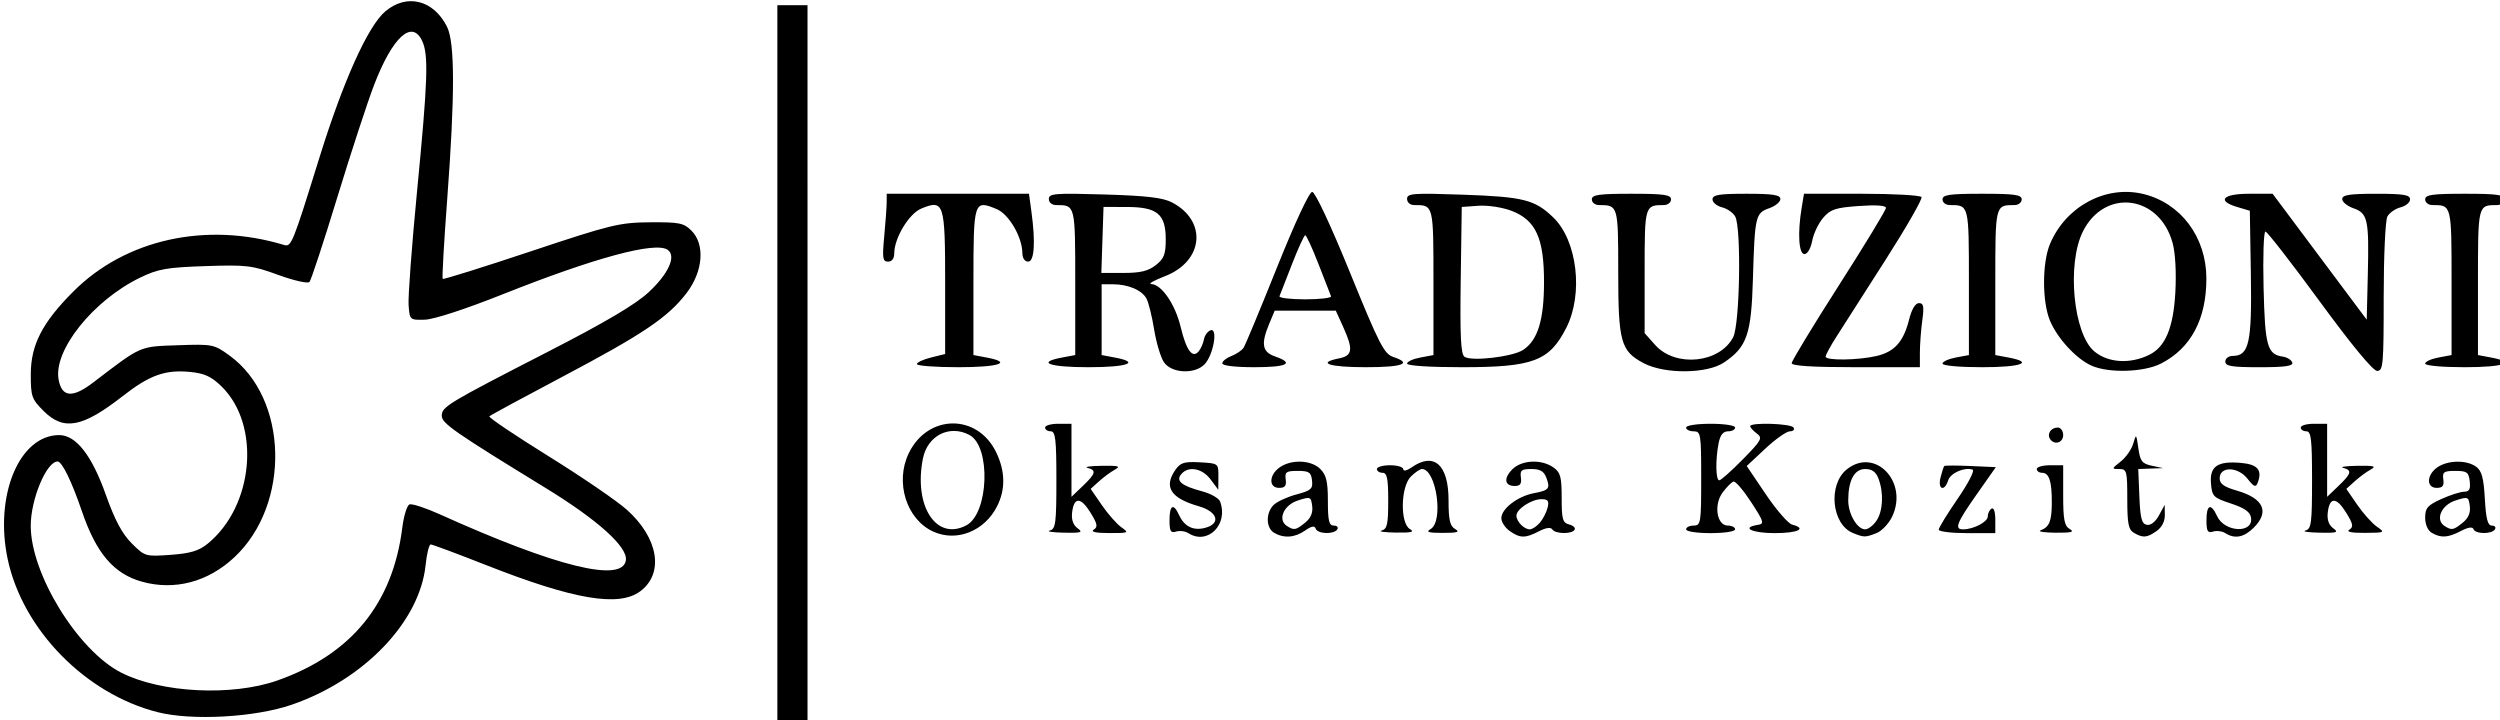 <?xml version="1.0" encoding="UTF-8" standalone="no"?>
<!-- Created with Inkscape (http://www.inkscape.org/) -->

<svg
   xmlns:dc="http://purl.org/dc/elements/1.1/"
   xmlns:cc="http://creativecommons.org/ns#"
   xmlns:rdf="http://www.w3.org/1999/02/22-rdf-syntax-ns#"
   xmlns:svg="http://www.w3.org/2000/svg"
   xmlns="http://www.w3.org/2000/svg"
   xmlns:sodipodi="http://sodipodi.sourceforge.net/DTD/sodipodi-0.dtd"
   xmlns:inkscape="http://www.inkscape.org/namespaces/inkscape"
   version="1.1"
   id="svg10"
   width="663"
   height="191"
   viewBox="0 0 663 191"
   sodipodi:docname="logo2.svg"
   inkscape:version="0.92.2 2405546, 2018-03-11">
  <defs
     id="defs14" />
  <sodipodi:namedview
     pagecolor="#ffffff"
     bordercolor="#666666"
     borderopacity="1"
     objecttolerance="10"
     gridtolerance="10"
     guidetolerance="10"
     inkscape:pageopacity="0"
     inkscape:pageshadow="2"
     inkscape:window-width="1920"
     inkscape:window-height="993"
     id="namedview12"
     showgrid="false"
     inkscape:zoom="2.5987934"
     inkscape:cx="300.24684"
     inkscape:cy="142.18014"
     inkscape:window-x="0"
     inkscape:window-y="0"
     inkscape:window-maximized="1"
     inkscape:current-layer="svg10" />
  <path
     style="fill:#000000"
     d="M 206.154,96.385 V 1.385 h 4 4 V 96.385 191.385 h -4 -4 z M 41.799,188.866 C 22.719,184.033 6.066,167.062 2.056,148.36 c -3.62,-16.881 3.042,-32.975 13.649,-32.975 4.456,0 8.653,5.374 12.361,15.827 2.373,6.688 4.312,10.33 6.855,12.873 3.499,3.499 3.637,3.54 10.314,3.062 5.162,-0.369 7.471,-1.051 9.735,-2.873 12.361,-9.953 14.291,-31.609 3.729,-41.846 -2.694,-2.611 -4.493,-3.428 -8.371,-3.8 -6.533,-0.628 -10.696,0.875 -17.793,6.424 -10.659,8.334 -15.645,9.269 -20.98,3.933 -3.156,-3.156 -3.399,-3.856 -3.391,-9.75 0.012,-7.793 3.057,-13.699 11.327,-21.969 13.817,-13.817 35.182,-18.535 55.781,-12.318 1.996,0.603 2.256,-0.034 9.41,-23.063 6.35,-20.444 12.911,-35.008 17.514,-38.881 5.703,-4.799 12.776,-3.033 16.351,4.082 2.101,4.181 2.116,18.216 0.051,45.758 -0.856,11.419 -1.395,20.923 -1.198,21.121 0.197,0.197 10.685,-3.084 23.307,-7.292 21.346,-7.116 23.557,-7.655 31.665,-7.719 7.788,-0.061 8.96,0.175 11,2.211 3.657,3.65 3.099,10.805 -1.288,16.545 -4.929,6.448 -11.5,10.881 -32.878,22.176 -10.41,5.5 -19.153,10.236 -19.429,10.524 -0.276,0.288 6.732,5.013 15.573,10.5 8.841,5.487 18.232,11.901 20.868,14.254 8.403,7.5 9.957,16.879 3.584,21.637 -5.688,4.247 -17.608,2.225 -40.866,-6.931 -7.661,-3.016 -14.282,-5.483 -14.715,-5.483 -0.433,0 -1.04,2.461 -1.351,5.468 -1.551,15.03 -16.294,30.411 -35.497,37.035 -9.749,3.363 -26.443,4.291 -35.573,1.979 z m 31.775,-8.408 c 19.585,-6.892 30.6,-20.378 33.12,-40.549 0.391,-3.126 1.248,-5.891 1.906,-6.143 0.658,-0.252 4.314,0.948 8.125,2.668 30.764,13.884 48.393,18.227 49.257,12.135 0.501,-3.533 -7.447,-10.682 -21.328,-19.184 -24.106,-14.765 -27.5,-17.123 -27.5,-19.112 0,-2.402 1.497,-3.305 28.173,-16.999 15.195,-7.801 23.167,-12.51 26.674,-15.758 5.326,-4.933 7.438,-9.662 5.039,-11.282 -3.297,-2.227 -19.336,2.108 -43.772,11.831 -9.897,3.938 -18.231,6.652 -20.614,6.715 -3.971,0.104 -4.002,0.076 -4.295,-3.895 -0.162,-2.2 0.851,-15.809 2.25,-30.243 2.84,-29.293 3.074,-36.001 1.384,-39.71 -2.691,-5.905 -7.892,-1.173 -12.807,11.653 -1.749,4.565 -6.137,17.975 -9.751,29.8 -3.613,11.825 -6.923,21.895 -7.354,22.378 -0.438,0.49 -4.094,-0.329 -8.284,-1.857 -6.934,-2.529 -8.391,-2.705 -19.322,-2.336 -10.278,0.347 -12.541,0.747 -17.323,3.062 -12.449,6.028 -23.056,19.309 -21.604,27.049 0.886,4.723 3.685,4.944 9.206,0.727 12.867,-9.829 12.107,-9.494 22.399,-9.852 9.256,-0.322 9.609,-0.252 13.731,2.742 15.593,11.325 16.257,39.472 1.263,53.497 -6.999,6.547 -15.816,8.879 -24.478,6.474 -7.505,-2.083 -12.162,-7.554 -15.974,-18.761 -2.667,-7.84 -5.248,-13.122 -6.412,-13.122 -2.948,0 -7.129,10.001 -7.129,17.054 0,12.79 12.488,33.074 23.969,38.931 10.564,5.39 29.379,6.338 41.451,2.09 z M 247.551,141.003 c -7.162,-3.228 -10.27,-13.116 -6.543,-20.815 5.036,-10.404 18.186,-10.551 23.168,-0.259 2.442,5.045 2.519,9.891 0.227,14.385 -3.344,6.557 -10.682,9.47 -16.852,6.689 z m 8.754,-1.699 c 5.919,-3.168 6.519,-20.885 0.81,-23.941 -5.273,-2.822 -11.132,0.127 -12.349,6.215 -2.529,12.643 3.56,21.996 11.539,17.725 z m 58.85,2.088 c -0.825,-0.529 -2.288,-0.717 -3.25,-0.417 -1.441,0.449 -1.75,-0.085 -1.75,-3.023 0,-4.032 1.048,-4.616 2.513,-1.399 1.387,3.048 3.736,4.237 6.832,3.46 4.375,-1.098 3.485,-4.311 -1.595,-5.761 -7.449,-2.125 -9.362,-5.121 -6.175,-9.671 1.327,-1.895 2.35,-2.205 6.496,-1.973 4.91,0.276 4.92,0.284 4.893,3.776 l -0.027,3.5 -2.052,-2.75 c -2.222,-2.978 -5.907,-3.634 -7.775,-1.383 -1.493,1.799 0.075,3.086 5.537,4.546 2.281,0.61 4.418,1.816 4.75,2.68 2.332,6.076 -3.278,11.698 -8.397,8.415 z m 22.75,-0.088 c -2.189,-1.275 -2.268,-5.259 -0.147,-7.38 0.882,-0.882 3.602,-2.137 6.045,-2.791 3.914,-1.047 4.407,-1.489 4.147,-3.719 -0.253,-2.169 -0.795,-2.531 -3.795,-2.531 -3.056,0 -3.46,0.286 -3.187,2.25 0.237,1.707 -0.185,2.25 -1.75,2.25 -2.812,0 -2.711,-3.432 0.16,-5.443 3.122,-2.186 8.363,-1.971 10.777,0.443 1.59,1.59 2,3.333 2,8.5 0,5.22 0.307,6.5 1.559,6.5 0.857,0 1.281,0.45 0.941,1 -0.863,1.397 -5.249,1.253 -5.729,-0.188 -0.281,-0.842 -1.097,-0.697 -2.806,0.5 -2.714,1.901 -5.625,2.116 -8.215,0.608 z m 8.227,-2.7 c 1.486,-1.203 2.089,-2.626 1.861,-4.39 -0.325,-2.51 -0.472,-2.566 -3.838,-1.47 -3.758,1.224 -5.4,5.138 -2.837,6.762 1.881,1.192 2.333,1.107 4.814,-0.902 z m 54.246,2.223 c -1.222,-0.856 -2.223,-2.399 -2.223,-3.427 0,-2.468 4.35,-5.803 8.612,-6.603 4.058,-0.761 4.417,-1.214 3.302,-4.163 -0.629,-1.666 -1.654,-2.25 -3.945,-2.25 -2.636,0 -3.049,0.334 -2.782,2.25 0.231,1.66 -0.19,2.25 -1.604,2.25 -2.746,0 -3.043,-2.04 -0.646,-4.438 2.476,-2.476 7.68,-2.719 10.84,-0.506 1.911,1.339 2.223,2.472 2.223,8.094 0,5.684 0.26,6.605 1.989,7.057 1.094,0.286 1.742,0.919 1.441,1.406 -0.746,1.207 -5.164,1.125 -5.927,-0.11 -0.388,-0.628 -1.684,-0.444 -3.509,0.5 -3.654,1.89 -5.001,1.879 -7.77,-0.06 z m 7.981,-2.193 c 0.833,-0.963 1.76,-2.763 2.061,-4 0.441,-1.814 0.124,-2.25 -1.636,-2.25 -2.63,0 -6.629,2.628 -6.629,4.357 0,1.559 2.029,3.643 3.545,3.643 0.63,0 1.826,-0.787 2.659,-1.75 z m 83.045,2.718 c -5.69,-2.287 -6.679,-12.911 -1.577,-16.925 7.489,-5.891 16.338,3.42 11.965,12.591 -0.895,1.876 -2.784,3.851 -4.197,4.389 -3,1.141 -3.224,1.139 -6.191,-0.054 z m 6.194,-3.191 c 1.768,-2.524 2.022,-7.424 0.581,-11.212 -0.695,-1.828 -1.708,-2.565 -3.525,-2.565 -2.883,0 -4.5,2.997 -4.5,8.343 0,3.596 2.387,7.657 4.5,7.657 0.763,0 2.087,-1 2.943,-2.223 z m 68.307,3.142 c -1.434,-0.835 -1.75,-2.453 -1.75,-8.97 0,-7.451 -0.134,-7.95 -2.135,-7.95 -2.05,0 -2.034,-0.079 0.388,-1.984 1.387,-1.091 2.882,-3.229 3.321,-4.75 0.774,-2.682 0.816,-2.645 1.362,1.228 0.487,3.448 0.974,4.081 3.564,4.632 l 3,0.638 -3.294,0.118 -3.294,0.118 0.294,7.239 c 0.237,5.851 0.617,7.301 1.98,7.561 1.023,0.195 2.285,-0.784 3.21,-2.489 l 1.524,-2.811 0.04,2.693 c 0.025,1.681 -0.795,3.278 -2.182,4.25 -2.571,1.801 -3.612,1.883 -6.027,0.477 z m 24.25,0.088 c -0.825,-0.529 -2.288,-0.717 -3.25,-0.417 -1.441,0.449 -1.75,-0.085 -1.75,-3.023 0,-4.151 1.2,-4.619 2.805,-1.095 1.978,4.342 9.666,4.712 9.015,0.434 -0.233,-1.53 -1.683,-2.553 -5.32,-3.754 -4.687,-1.548 -5.019,-1.882 -5.306,-5.336 -0.378,-4.546 1.754,-5.995 7.997,-5.436 4.417,0.396 5.677,1.919 4.38,5.297 -0.486,1.266 -0.994,1.056 -2.701,-1.114 -2.555,-3.248 -7.37,-3.317 -7.37,-0.106 0,1.46 1.142,2.285 4.5,3.251 7.154,2.059 8.788,5.596 4.545,9.838 -2.584,2.584 -5.05,3.062 -7.545,1.462 z m 54.75,-0.088 c -1.051,-0.612 -1.75,-2.217 -1.75,-4.018 0,-2.559 0.624,-3.282 4.25,-4.928 2.337,-1.061 5.067,-1.939 6.066,-1.951 1.388,-0.017 1.742,-0.671 1.5,-2.772 -0.278,-2.416 -0.742,-2.75 -3.816,-2.75 -3.056,0 -3.46,0.286 -3.187,2.25 0.237,1.707 -0.185,2.25 -1.75,2.25 -2.812,0 -2.711,-3.432 0.16,-5.443 2.758,-1.932 7.772,-2.012 10.298,-0.166 1.48,1.082 1.992,2.971 2.304,8.5 0.302,5.35 0.76,7.109 1.848,7.109 0.795,0 1.168,0.45 0.828,1 -0.822,1.331 -5.239,1.284 -5.687,-0.06 -0.228,-0.684 -1.411,-0.509 -3.333,0.494 -3.445,1.796 -5.282,1.912 -7.73,0.486 z m 8.227,-2.7 c 1.486,-1.203 2.089,-2.626 1.861,-4.39 -0.325,-2.51 -0.472,-2.566 -3.838,-1.47 -3.758,1.224 -5.4,5.138 -2.837,6.762 1.881,1.192 2.333,1.107 4.814,-0.902 z m -374.727,2.091 c 1.553,-0.406 1.75,-1.914 1.75,-13.384 0,-10.824 -0.244,-12.927 -1.5,-12.927 -0.825,0 -1.5,-0.45 -1.5,-1 0,-0.55 1.575,-1 3.5,-1 h 3.5 v 9.687 9.687 l 3,-2.874 c 3.457,-3.312 3.682,-4.175 1.25,-4.811 -0.963,-0.252 0.725,-0.496 3.75,-0.543 4.53,-0.07 5.147,0.11 3.5,1.021 -1.1,0.608 -2.993,2.005 -4.206,3.103 l -2.206,1.997 2.974,4.322 c 1.636,2.377 3.966,5.017 5.179,5.867 2.103,1.473 1.951,1.544 -3.267,1.529 -3.556,-0.01 -4.984,-0.325 -4.078,-0.898 1.151,-0.729 1.001,-1.52 -0.86,-4.531 -2.581,-4.177 -4.384,-4.187 -4.87,-0.027 -0.221,1.891 0.272,3.318 1.441,4.173 1.533,1.121 1.029,1.283 -3.664,1.183 -2.993,-0.064 -4.654,-0.322 -3.691,-0.573 z m 88,0 c 1.469,-0.384 1.75,-1.652 1.75,-7.884 0,-5.935 -0.301,-7.427 -1.5,-7.427 -0.825,0 -1.5,-0.45 -1.5,-1 0,-0.55 1.575,-1 3.5,-1 1.925,0 3.5,0.476 3.5,1.057 0,0.592 0.977,0.373 2.223,-0.5 5.919,-4.146 9.777,-0.703 9.777,8.722 0,5.251 0.362,6.832 1.75,7.641 1.356,0.79 0.624,1.019 -3.25,1.019 -3.874,0 -4.606,-0.229 -3.25,-1.019 3.505,-2.041 1.494,-15.92 -2.307,-15.92 -0.519,0 -1.843,0.9 -2.943,2 -2.707,2.707 -2.881,12.387 -0.25,13.92 1.332,0.776 0.436,0.999 -3.75,0.934 -3.025,-0.047 -4.713,-0.291 -3.75,-0.543 z m 80.75,-0.311 c 0,-0.55 0.9,-1 2,-1 1.893,0 2,-0.667 2,-12.5 0,-11.833 -0.107,-12.5 -2,-12.5 -1.1,0 -2,-0.45 -2,-1 0,-0.564 2.833,-1 6.5,-1 3.667,0 6.5,0.436 6.5,1 0,0.55 -0.844,1 -1.875,1 -1.3,0 -2.067,0.958 -2.5,3.125 -0.87,4.35 -0.781,9.875 0.159,9.875 0.431,0 3.244,-2.502 6.25,-5.561 4.998,-5.085 5.316,-5.672 3.716,-6.86 -0.963,-0.715 -1.75,-1.587 -1.75,-1.939 0,-1.059 10.833,-0.719 11.5,0.36 0.34,0.55 -0.103,1 -0.984,1 -0.881,0 -3.816,2.071 -6.521,4.601 l -4.919,4.601 5.076,7.522 c 2.792,4.137 5.925,7.744 6.962,8.015 4.037,1.056 1.578,2.26 -4.614,2.26 -6.032,0 -9.039,-1.452 -4.516,-2.18 1.824,-0.294 1.683,-0.782 -1.75,-6.055 -2.053,-3.155 -4.156,-5.601 -4.673,-5.437 -0.517,0.164 -1.802,1.454 -2.856,2.866 -2.449,3.281 -1.587,8.807 1.374,8.807 1.056,0 1.921,0.45 1.921,1 0,0.564 -2.833,1 -6.5,1 -3.667,0 -6.5,-0.436 -6.5,-1 z m 67,0.08 c 0,-0.506 2.268,-4.212 5.04,-8.237 2.772,-4.024 4.553,-7.479 3.957,-7.678 -2.177,-0.726 -5.881,0.891 -6.498,2.837 -0.989,3.115 -2.826,2.434 -2.026,-0.75 0.379,-1.511 0.825,-2.883 0.99,-3.048 0.165,-0.165 3.31,-0.166 6.989,-0.002 l 6.689,0.298 -5.07,7.213 c -5.326,7.576 -5.995,9.287 -3.635,9.287 2.783,0 6.565,-1.968 6.565,-3.416 0,-0.806 0.45,-1.744 1,-2.084 0.595,-0.368 1,0.823 1,2.941 v 3.559 h -7.5 c -4.125,0 -7.5,-0.414 -7.5,-0.92 z m 27,0.191 c 2.356,-0.897 2.968,-2.422 2.985,-7.439 0.018,-5.6 -0.72,-7.832 -2.592,-7.832 -0.766,0 -1.393,-0.45 -1.393,-1 0,-0.55 1.575,-1 3.5,-1 h 3.5 v 7.95 c 0,6.517 0.316,8.134 1.75,8.97 1.336,0.778 0.448,1.008 -3.75,0.971 -3.025,-0.027 -4.825,-0.305 -4,-0.62 z m 70.25,0.04 c 1.553,-0.406 1.75,-1.914 1.75,-13.384 0,-10.824 -0.244,-12.927 -1.5,-12.927 -0.825,0 -1.5,-0.45 -1.5,-1 0,-0.55 1.575,-1 3.5,-1 h 3.5 v 9.687 9.687 l 3,-2.874 c 3.457,-3.312 3.682,-4.175 1.25,-4.811 -0.963,-0.252 0.725,-0.496 3.75,-0.543 4.53,-0.07 5.147,0.11 3.5,1.021 -1.1,0.608 -2.993,2.005 -4.206,3.103 l -2.206,1.997 2.89,4.201 c 1.59,2.31 3.933,4.927 5.206,5.814 2.255,1.571 2.171,1.614 -3.184,1.651 -3.555,0.024 -5.007,-0.275 -4.106,-0.846 1.151,-0.729 1.001,-1.52 -0.86,-4.531 -2.581,-4.177 -4.384,-4.187 -4.87,-0.027 -0.221,1.891 0.272,3.318 1.441,4.173 1.533,1.121 1.029,1.283 -3.664,1.183 -2.993,-0.064 -4.654,-0.322 -3.691,-0.573 z m -67.75,-24.311 c -0.837,-1.354 0.292,-3 2.059,-3 0.793,0 1.441,0.9 1.441,2 0,2.07 -2.413,2.76 -3.5,1 z M 308.641,96.005 c -0.858,-1.309 -2.014,-5.202 -2.569,-8.652 -0.556,-3.45 -1.467,-7.126 -2.025,-8.168 -1.2,-2.242 -4.872,-3.8 -8.958,-3.8 h -2.935 v 9.389 9.389 l 3.5,0.657 c 6.896,1.294 3.425,2.566 -7,2.566 -10.425,0 -13.896,-1.272 -7,-2.566 l 3.5,-0.657 V 74.88 c 0,-20.616 0.03,-20.496 -5.082,-20.496 -1.103,0 -1.918,-0.69 -1.918,-1.624 0,-1.445 1.625,-1.575 14.75,-1.183 11.213,0.335 15.515,0.843 17.939,2.118 9.396,4.941 8.345,15.614 -1.926,19.562 -2.895,1.112 -4.515,2.046 -3.602,2.075 2.74,0.086 6.356,5.372 7.804,11.407 1.497,6.239 3.144,8.441 4.795,6.408 0.564,-0.694 1.186,-2.125 1.383,-3.179 0.197,-1.054 0.989,-2.127 1.76,-2.384 1.966,-0.655 0.768,6.403 -1.515,8.925 -2.569,2.839 -8.902,2.546 -10.901,-0.504 z m -2.122,-25.693 c 2.189,-1.722 2.635,-2.88 2.635,-6.845 0,-6.699 -2.257,-8.569 -10.349,-8.577 l -6.151,-0.006 -0.289,8.75 -0.289,8.75 h 5.904 c 4.459,0 6.549,-0.507 8.539,-2.073 z m 129.403,26.014 c -6.107,-3.225 -6.768,-5.596 -6.768,-24.285 0,-17.531 -0.036,-17.657 -5.082,-17.657 -1.055,0 -1.918,-0.675 -1.918,-1.5 0,-1.238 1.833,-1.5 10.5,-1.5 8.667,0 10.5,0.262 10.5,1.5 0,0.825 -0.863,1.5 -1.918,1.5 -5.044,0 -5.082,0.131 -5.082,17.591 v 16.377 l 2.809,3.144 c 5.368,6.008 17.102,4.827 20.674,-2.08 1.765,-3.413 2.198,-28.892 0.543,-31.983 -0.535,-1.001 -2.11,-2.105 -3.5,-2.453 -1.39,-0.349 -2.526,-1.301 -2.526,-2.115 0,-1.198 1.718,-1.481 9,-1.481 7.054,0 9,0.303 9,1.402 0,0.771 -1.334,1.867 -2.965,2.436 -3.642,1.27 -3.829,2.084 -4.316,18.782 -0.429,14.701 -1.581,18.022 -7.671,22.127 -4.492,3.027 -15.721,3.13 -21.28,0.195 z m 118.732,0.637 c -4.049,-1.813 -9.046,-7.233 -11.012,-11.946 -2.078,-4.983 -2.079,-15.279 -0.002,-20.265 4.162,-9.989 14.768,-15.705 24.714,-13.319 9.97,2.392 16.737,11.4 16.777,22.336 0.04,10.817 -4.092,18.593 -12.035,22.645 -4.549,2.321 -13.867,2.598 -18.443,0.55 z m 15.284,-2.844 c 4.306,-2.092 6.435,-7.155 6.961,-16.563 0.291,-5.192 0.005,-10.44 -0.711,-13.08 -3.463,-12.759 -17.966,-14.668 -23.784,-3.13 -4.334,8.595 -2.563,27.231 3.028,31.857 3.657,3.026 9.414,3.389 14.507,0.916 z m 45.216,-14.235 c -7.425,-10.144 -13.887,-18.457 -14.359,-18.472 -0.472,-0.015 -0.696,6.655 -0.497,14.822 0.38,15.59 0.976,17.731 5.1,18.34 1.154,0.171 2.284,0.873 2.511,1.56 0.309,0.938 -1.852,1.25 -8.672,1.25 -7.407,0 -9.083,-0.277 -9.083,-1.5 0,-0.828 0.886,-1.5 1.977,-1.5 4.318,0 5.093,-3.49 4.798,-21.612 l -0.275,-16.888 -3.25,-0.957 c -5.619,-1.654 -4.008,-3.543 3.023,-3.543 h 6.273 l 12.477,16.697 12.477,16.697 0.29,-11.947 c 0.354,-14.604 -0.01,-16.279 -3.825,-17.609 -1.631,-0.568 -2.965,-1.665 -2.965,-2.436 0,-1.099 1.946,-1.402 9,-1.402 7.282,0 9,0.283 9,1.481 0,0.815 -1.137,1.766 -2.526,2.115 -1.39,0.349 -2.965,1.453 -3.5,2.453 -0.536,1.002 -0.974,10.607 -0.974,21.385 0,17.978 -0.142,19.563 -1.75,19.538 -1.1,-0.017 -6.763,-6.877 -15.25,-18.472 z m -372,16.676 c 0,-0.453 1.688,-1.24 3.75,-1.75 l 3.75,-0.926 V 74.994 c 0,-21.204 -0.312,-22.172 -6.344,-19.674 -3.255,1.348 -7.156,7.825 -7.156,11.88 0,1.36 -0.62,2.184 -1.645,2.184 -1.427,0 -1.56,-0.894 -1.007,-6.75 0.351,-3.712 0.641,-7.763 0.645,-9 l 0.007,-2.25 h 18.864 18.864 l 0.636,4.64 c 1.131,8.25 0.8,13.36 -0.864,13.36 -0.882,0 -1.509,-0.926 -1.522,-2.25 -0.042,-4.301 -3.571,-10.339 -6.833,-11.69 -6.037,-2.501 -6.145,-2.163 -6.145,19.297 v 19.42 l 3.5,0.657 c 7.018,1.317 3.366,2.566 -7.5,2.566 -6.05,0 -11,-0.371 -11,-0.824 z m 81,-0.201 c 0,-0.564 1.081,-1.436 2.403,-1.938 1.322,-0.502 2.784,-1.498 3.25,-2.211 0.466,-0.714 4.454,-10.304 8.861,-21.312 4.725,-11.8 8.554,-20.014 9.328,-20.014 0.773,0 4.905,8.821 10.038,21.434 7.704,18.927 9.04,21.539 11.422,22.333 5.231,1.744 2.587,2.732 -7.303,2.732 -9.716,0 -13.089,-1.132 -7,-2.35 3.566,-0.713 3.768,-2.361 1.027,-8.4 l -1.929,-4.25 h -8.1 -8.1 l -1.449,3.468 c -2.252,5.39 -1.877,7.487 1.551,8.682 5.239,1.826 3.263,2.85 -5.5,2.85 -5.137,0 -8.5,-0.405 -8.5,-1.025 z m 28.833,-17.803 c -0.183,-0.455 -1.675,-4.28 -3.314,-8.5 -1.64,-4.22 -3.223,-7.672 -3.519,-7.672 -0.296,0 -1.879,3.453 -3.519,7.672 -1.64,4.22 -3.131,8.045 -3.314,8.5 -0.183,0.455 2.892,0.828 6.833,0.828 3.942,0 7.017,-0.372 6.833,-0.828 z m 20.167,17.873 c 0,-0.525 1.575,-1.25 3.5,-1.611 l 3.5,-0.657 V 74.88 c 0,-20.616 0.03,-20.496 -5.082,-20.496 -1.109,0 -1.918,-0.69 -1.918,-1.636 0,-1.464 1.551,-1.582 14.75,-1.119 16.15,0.565 19.13,1.316 24.041,6.052 6.352,6.127 8.01,20.295 3.427,29.276 -4.499,8.815 -8.78,10.428 -27.685,10.428 -8.562,0 -14.532,-0.392 -14.532,-0.955 z m 30.765,-3.627 c 3.888,-2.547 5.539,-7.872 5.555,-17.919 0.019,-11.702 -2.164,-16.512 -8.61,-18.973 -2.435,-0.93 -6.293,-1.52 -8.777,-1.343 l -4.432,0.316 -0.272,19.427 c -0.208,14.847 0.028,19.633 1,20.302 1.869,1.285 12.748,0.017 15.537,-1.81 z m 71.235,3.512 c 0,-0.588 5.625,-9.862 12.5,-20.608 6.875,-10.746 12.5,-20 12.5,-20.565 0,-0.654 -2.608,-0.84 -7.199,-0.511 -6.188,0.443 -7.516,0.883 -9.455,3.138 -1.241,1.443 -2.552,4.196 -2.912,6.119 -0.375,2.002 -1.25,3.496 -2.045,3.496 -1.518,0 -1.856,-5.541 -0.747,-12.25 l 0.62,-3.75 h 15.31 c 8.421,0 15.556,0.397 15.855,0.882 0.3,0.485 -4.019,8.023 -9.598,16.75 -5.579,8.727 -11.423,17.868 -12.986,20.314 -1.564,2.445 -2.843,4.808 -2.843,5.25 0,1.085 8.546,0.978 13.5,-0.17 4.774,-1.106 7.155,-3.768 8.638,-9.66 0.693,-2.752 1.66,-4.365 2.616,-4.365 1.23,0 1.397,0.879 0.881,4.64 -0.35,2.552 -0.636,6.377 -0.636,8.5 v 3.86 h -17 c -11.403,0 -17,-0.352 -17,-1.069 z m 40,0.115 c 0,-0.525 1.575,-1.25 3.5,-1.611 l 3.5,-0.657 V 74.88 c 0,-20.616 0.03,-20.496 -5.082,-20.496 -1.055,0 -1.918,-0.675 -1.918,-1.5 0,-1.238 1.833,-1.5 10.5,-1.5 8.667,0 10.5,0.262 10.5,1.5 0,0.825 -0.863,1.5 -1.918,1.5 -5.112,0 -5.082,-0.12 -5.082,20.496 v 19.282 l 3.5,0.657 c 6.896,1.294 3.425,2.566 -7,2.566 -6.001,0 -10.5,-0.409 -10.5,-0.955 z m 128,0 c 0,-0.525 1.575,-1.25 3.5,-1.611 l 3.5,-0.657 V 74.88 c 0,-20.616 0.03,-20.496 -5.082,-20.496 -1.055,0 -1.918,-0.675 -1.918,-1.5 0,-1.238 1.833,-1.5 10.5,-1.5 8.667,0 10.5,0.262 10.5,1.5 0,0.825 -0.863,1.5 -1.918,1.5 -5.112,0 -5.082,-0.12 -5.082,20.496 v 19.282 l 3.5,0.657 c 6.896,1.294 3.425,2.566 -7,2.566 -6.001,0 -10.5,-0.409 -10.5,-0.955 z"
     id="path20"
     inkscape:connector-curvature="0" />
</svg>
